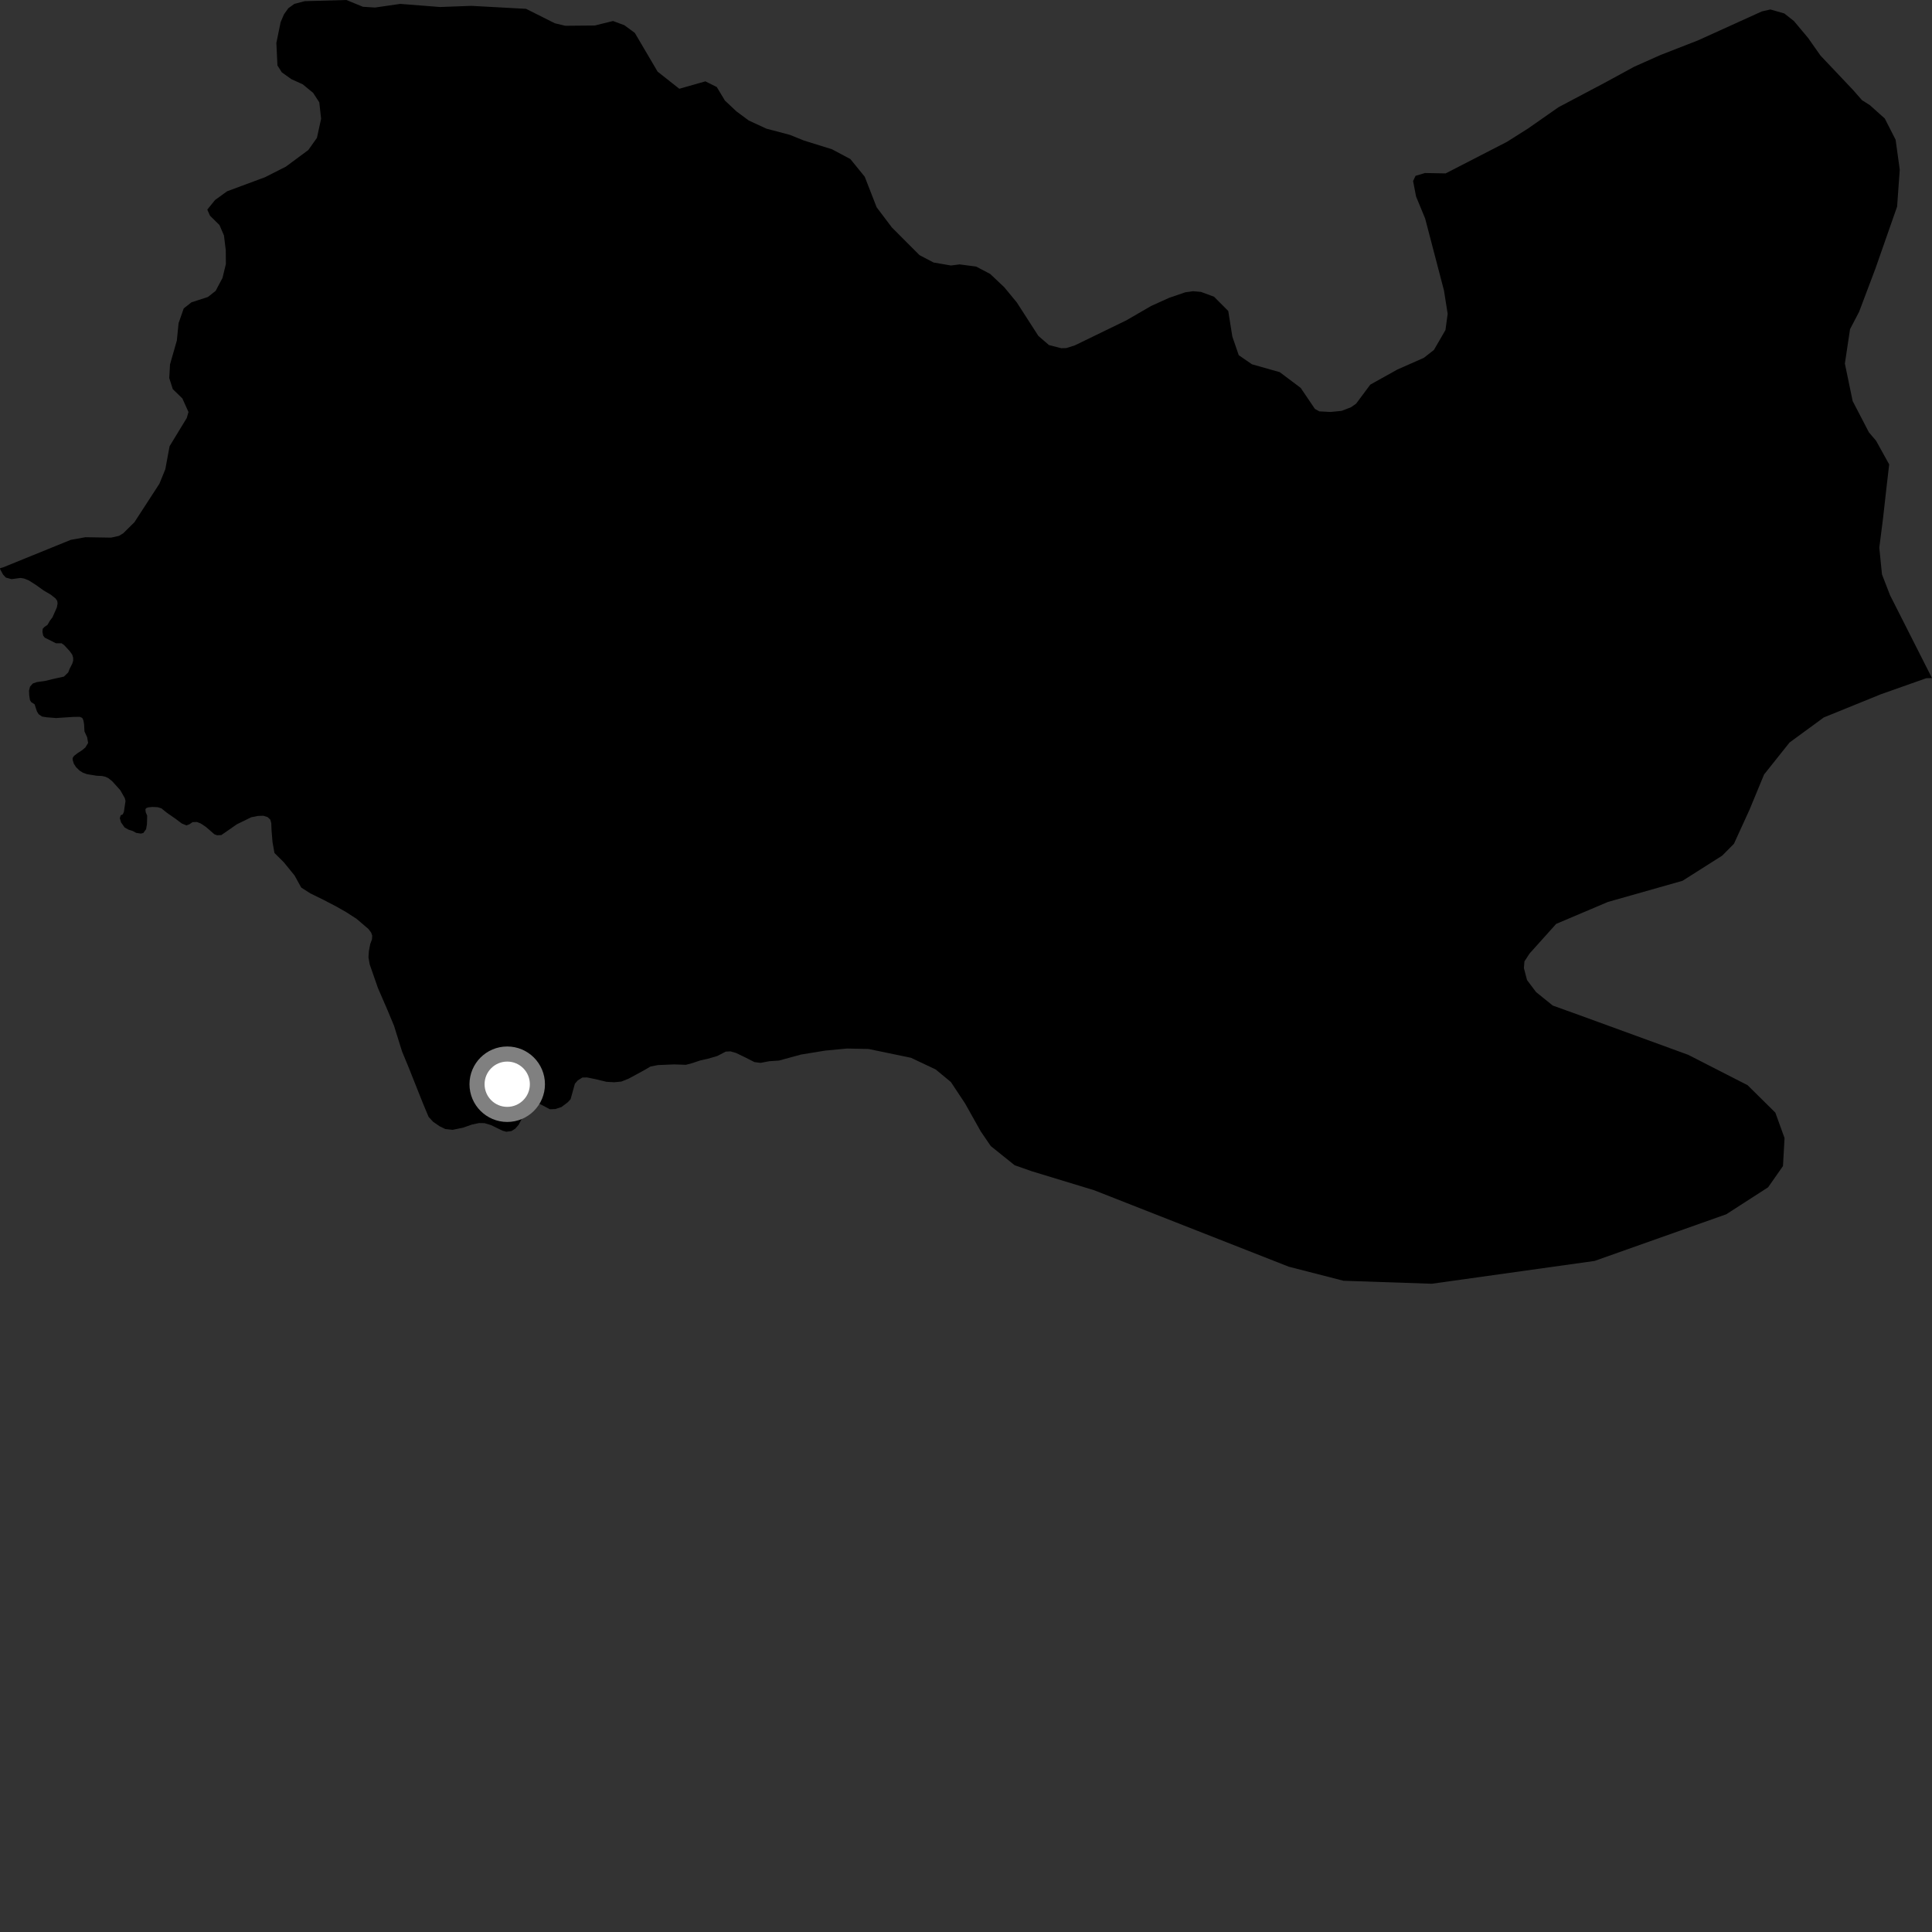 <?xml version="1.0" encoding="utf-8" ?>
<svg baseProfile="full" height="1024" version="1.1" width="1024" xmlns="http://www.w3.org/2000/svg" xmlns:ev="http://www.w3.org/2001/xml-events" xmlns:xlink="http://www.w3.org/1999/xlink"><rect width="100%" height="100%" fill="#333333" stroke="none"/><defs /><polygon fill="black" points="0.0,301.196 0.134,301.822 1.628,304.553 3.098,306.13 6.11,306.961 10.843,306.324 12.752,306.621 15.255,307.627 19.217,310.152 23.065,312.923 26.974,315.23 29.431,317.174 30.336,318.487 30.516,319.859 30.135,321.961 27.808,327.197 26.451,328.987 25.153,331.218 23.648,332.212 22.636,333.284 22.512,334.938 22.906,336.915 23.704,337.953 29.641,340.939 32.636,340.941 34.048,341.964 37,345.175 38.272,346.97 38.761,348.558 38.79,350.162 38.298,351.769 36.937,354.42 36.145,356.415 33.865,358.614 27.592,359.997 24.047,360.892 19.519,361.522 17.374,362.276 15.902,363.962 15.38,366.067 15.475,368.438 15.882,371.085 16.546,372.147 18.326,373.275 19.572,377.064 20.479,378.539 22.262,379.779 24.745,380.176 29.701,380.582 38.886,379.974 42.313,379.939 43.612,380.524 44.209,381.833 44.554,383.817 44.778,387.682 46.186,390.746 46.702,393.773 45.243,396.18 43.572,397.586 40.973,399.286 39.241,400.642 38.483,401.763 38.533,402.84 39.134,404.813 40.313,406.612 42.199,408.456 43.917,409.531 46.1,410.323 51.279,411.164 53.972,411.283 55.883,411.687 57.503,412.49 59.447,414.048 63.739,418.804 66.138,423.007 66.524,424.499 65.66,430.305 65.061,431.646 63.987,432.109 63.494,433.659 64.181,435.943 66.092,438.612 68.13,439.738 70.414,440.461 72.129,441.427 74.622,441.821 75.955,441.512 77.424,439.507 77.885,436.851 78.006,432.316 77.257,430.56 77.067,429.131 77.39,428.379 78.577,427.914 80.742,427.707 83.527,427.821 85.553,428.447 88.494,430.819 93.145,434.046 96.341,436.464 98.794,437.468 100.391,436.893 102.067,435.748 104.42,435.675 106.398,436.467 109.007,438.182 113.635,442.178 115.035,442.704 117.315,442.607 125.576,436.87 133.179,433.158 136.582,432.478 139.578,432.364 141.862,433.096 143.29,434.448 143.785,436.368 143.911,439.906 144.444,446.352 145.471,452.1 150.433,457.024 156.111,464.001 159.66,470.422 164.525,473.533 171.186,476.791 178.026,480.35 183.569,483.495 189.019,487.025 195.299,492.393 196.683,494.239 197.277,495.836 197.171,497.815 196.226,500.379 195.52,504.038 195.296,507.385 195.94,511.127 200.319,523.679 205.38,535.366 208.844,543.686 213.123,557.375 216.481,565.474 224.227,584.938 227.175,591.976 229.558,594.575 233.083,596.99 236.005,598.408 239.893,598.829 245.315,597.721 250.255,596.007 253.947,595.238 256.741,595.284 260.229,596.315 266.356,599.299 268.33,599.845 271.016,599.51 273.057,598.252 274.891,596.163 278.963,588.542 280.006,585.811 280.919,584.849 282.465,584.37 283.968,584.341 285.843,584.966 291.444,587.93 294.391,587.81 297.584,586.748 300.853,584.296 302.427,582.607 304.705,574.382 306.197,572.666 308.653,571.116 311.15,571.062 315.773,572.014 321.448,573.379 325.545,573.616 329.325,573.253 333.133,571.735 341.265,567.33 344.797,565.262 348.722,564.51 357.322,564.157 363.519,564.376 366.767,563.525 371.402,561.981 375.111,561.186 380.221,559.687 384.638,557.381 387.143,557.244 390.168,558.113 395.186,560.54 399.849,562.922 403.122,563.343 407.77,562.462 412.84,562.131 424.566,558.934 437.278,556.853 448.943,555.74 460.348,555.984 482.84,560.646 495.946,566.843 503.988,573.497 511.517,584.866 519.799,599.63 525.122,607.43 537.755,617.586 546.814,620.77 579.991,630.875 683.071,671.374 712.088,678.831 758.864,680.412 845.146,668.326 914.972,643.584 937.147,629.284 945.016,618.03 945.847,603.193 940.964,589.705 926.245,575.167 894.79,559.079 837.583,538.216 823.016,532.973 814.153,525.831 809.347,519.432 807.703,513.098 807.981,509.57 810.719,505.37 824.801,489.682 852.215,478.058 891.773,466.838 912.825,453.49 919.029,447.211 927.286,429.15 934.996,410.49 948.481,393.565 966.636,380.266 996.941,367.957 1020.973,359.466 1024.0,359.404 1001.76,315.474 997.489,304.437 996.062,290.272 998.041,274.801 999.985,257.474 1001.305,246.146 994.345,233.582 990.56,229.139 981.942,212.558 977.817,192.692 980.56,174.468 985.359,165.273 993.967,142.476 1005.504,109.507 1006.907,89.923 1004.716,74.06 998.981,62.821 991.054,55.73 986.887,53.088 982.205,47.736 964.906,29.462 958.304,20.075 950.808,11.137 945.717,7.136 938.363,5.023 933.843,6.042 899.996,21.394 880.117,29.144 866.136,35.378 850.385,43.948 826.059,56.815 809.891,68.116 798.666,75.208 766.224,91.908 755.271,91.702 750.28,93.185 748.968,95.955 750.534,104.126 755.373,115.864 765.335,153.94 767.294,166.333 766.118,174.945 760.003,185.483 754.636,189.678 740.648,195.853 726.279,203.86 718.749,213.975 716.046,215.848 711.095,217.769 705.187,218.351 699.257,218.033 696.931,216.733 689.386,205.585 678.276,197.245 663.577,193.086 656.567,188.262 653.161,178.374 651.008,164.836 643.473,157.276 636.54,154.712 632.382,154.358 628.283,154.912 619.67,157.85 610.125,162.175 596.994,169.786 569.759,183.02 565.178,184.486 562.459,184.556 555.973,182.891 550.354,178.039 538.932,160.301 532.32,152.281 524.818,145.191 517.349,141.277 508.596,140.138 504.036,140.719 494.803,139.131 487.353,135.226 472.753,120.599 464.651,109.883 458.319,93.658 450.715,84.307 440.933,79.101 426.1,74.488 418.702,71.497 406.205,68.187 396.883,63.89 390.359,59.06 384.225,53.297 379.906,46.13 373.876,43.115 360.052,47.049 348.548,37.973 336.48,17.453 330.923,13.366 324.909,11.132 315.277,13.516 299.61,13.659 294.076,12.336 278.831,4.681 249.838,3.101 233.271,3.718 212.113,2.062 198.803,3.994 192.366,3.594 183.592,0.0 161.527,0.621 156.034,2.052 152.817,4.358 150.518,7.595 148.737,11.734 146.484,22.759 147.047,34.685 149.363,38.338 154.431,41.967 160.441,44.679 165.967,49.219 169.231,54.238 170.193,62.956 167.982,73.062 163.412,79.522 151.527,88.318 140.522,93.905 120.362,101.392 113.969,106.026 109.873,111.099 111.284,114.303 116.345,119.308 118.708,124.801 119.654,132.595 119.721,139.927 117.937,147.287 114.283,154.188 110.173,157.424 101.487,160.234 97.377,163.473 94.65,171.288 93.729,180.485 90.111,193.149 89.707,200.375 91.574,206.238 96.658,211.182 99.9,218.387 98.979,221.552 89.884,236.491 87.626,248.702 84.49,256.388 71.262,276.772 65.306,282.669 63.032,284.026 58.907,284.955 45.292,284.737 37.517,286.129 1.729,300.679 0.0,301.196" /><circle cx="268.838" cy="574.661" fill="rgb(100%,100%,100%)" r="16" stroke="grey" stroke-width="8" /></svg>